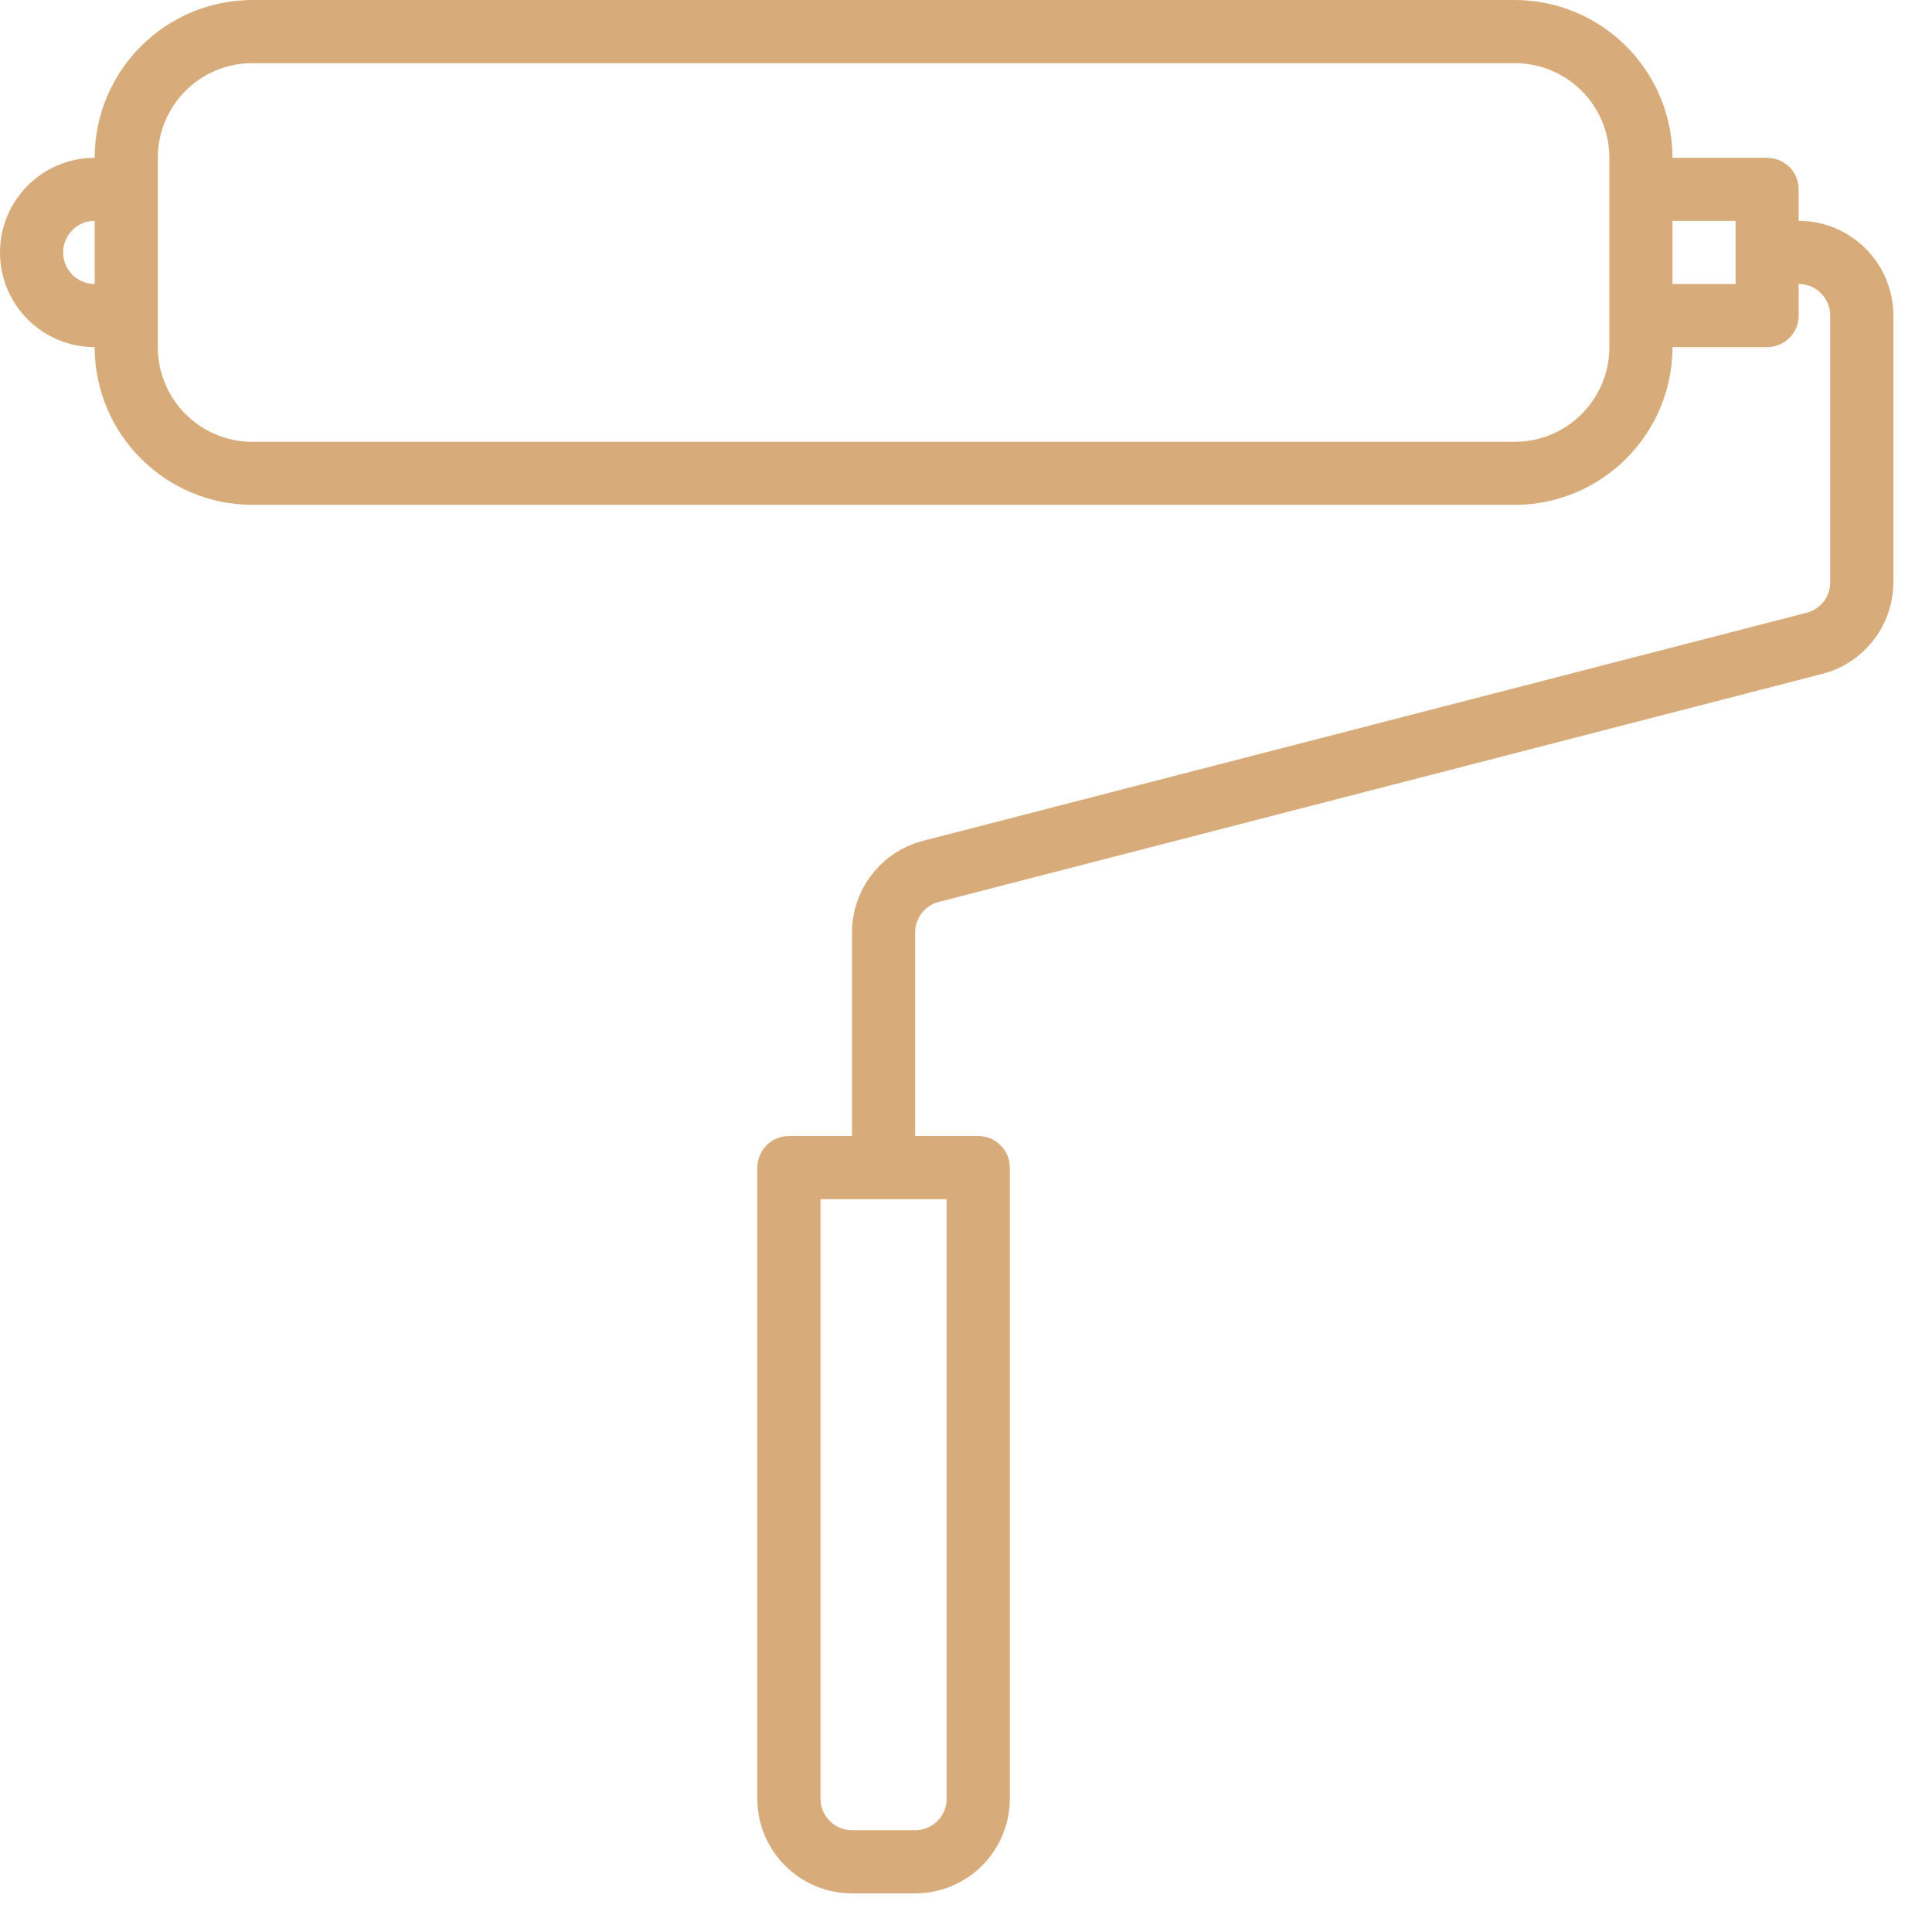 <svg width="19" height="19" viewBox="0 0 19 19" fill="none" xmlns="http://www.w3.org/2000/svg">
<path d="M17.689 2.172V1.862C17.689 1.691 17.55 1.552 17.379 1.552H16.448C16.447 0.695 15.752 0.001 14.896 0H2.483C1.626 0.001 0.932 0.695 0.931 1.552C0.417 1.552 0 1.968 0 2.483C0 2.997 0.417 3.414 0.931 3.414C0.932 4.27 1.626 4.964 2.483 4.965H14.896C15.752 4.964 16.447 4.27 16.448 3.414H17.379C17.55 3.414 17.689 3.275 17.689 3.103V2.793C17.86 2.793 17.999 2.932 17.999 3.103V5.726C17.999 5.867 17.904 5.991 17.767 6.026L9.077 8.269C8.667 8.375 8.38 8.745 8.379 9.169V11.172H7.758C7.587 11.172 7.448 11.311 7.448 11.482V17.689C7.448 18.203 7.865 18.62 8.379 18.62H9C9.514 18.62 9.931 18.203 9.931 17.689V11.482C9.931 11.311 9.792 11.172 9.62 11.172H9V9.17C9 9.029 9.095 8.905 9.232 8.87L17.922 6.627C18.332 6.521 18.619 6.151 18.62 5.727V3.103C18.62 2.589 18.203 2.172 17.689 2.172ZM0.931 2.793C0.76 2.793 0.621 2.654 0.621 2.483C0.621 2.311 0.76 2.172 0.931 2.172V2.793ZM15.827 3.414C15.827 3.928 15.41 4.345 14.896 4.345H2.483C1.968 4.345 1.552 3.928 1.552 3.414V1.552C1.552 1.037 1.968 0.621 2.483 0.621H14.896C15.41 0.621 15.827 1.037 15.827 1.552V3.414ZM17.068 2.793H16.448V2.172H17.068V2.793ZM9.31 11.793V17.689C9.31 17.86 9.171 17.999 9 17.999H8.379C8.208 17.999 8.069 17.86 8.069 17.689V11.793H9.31Z" fill="#D8AC7A"/>
</svg>
